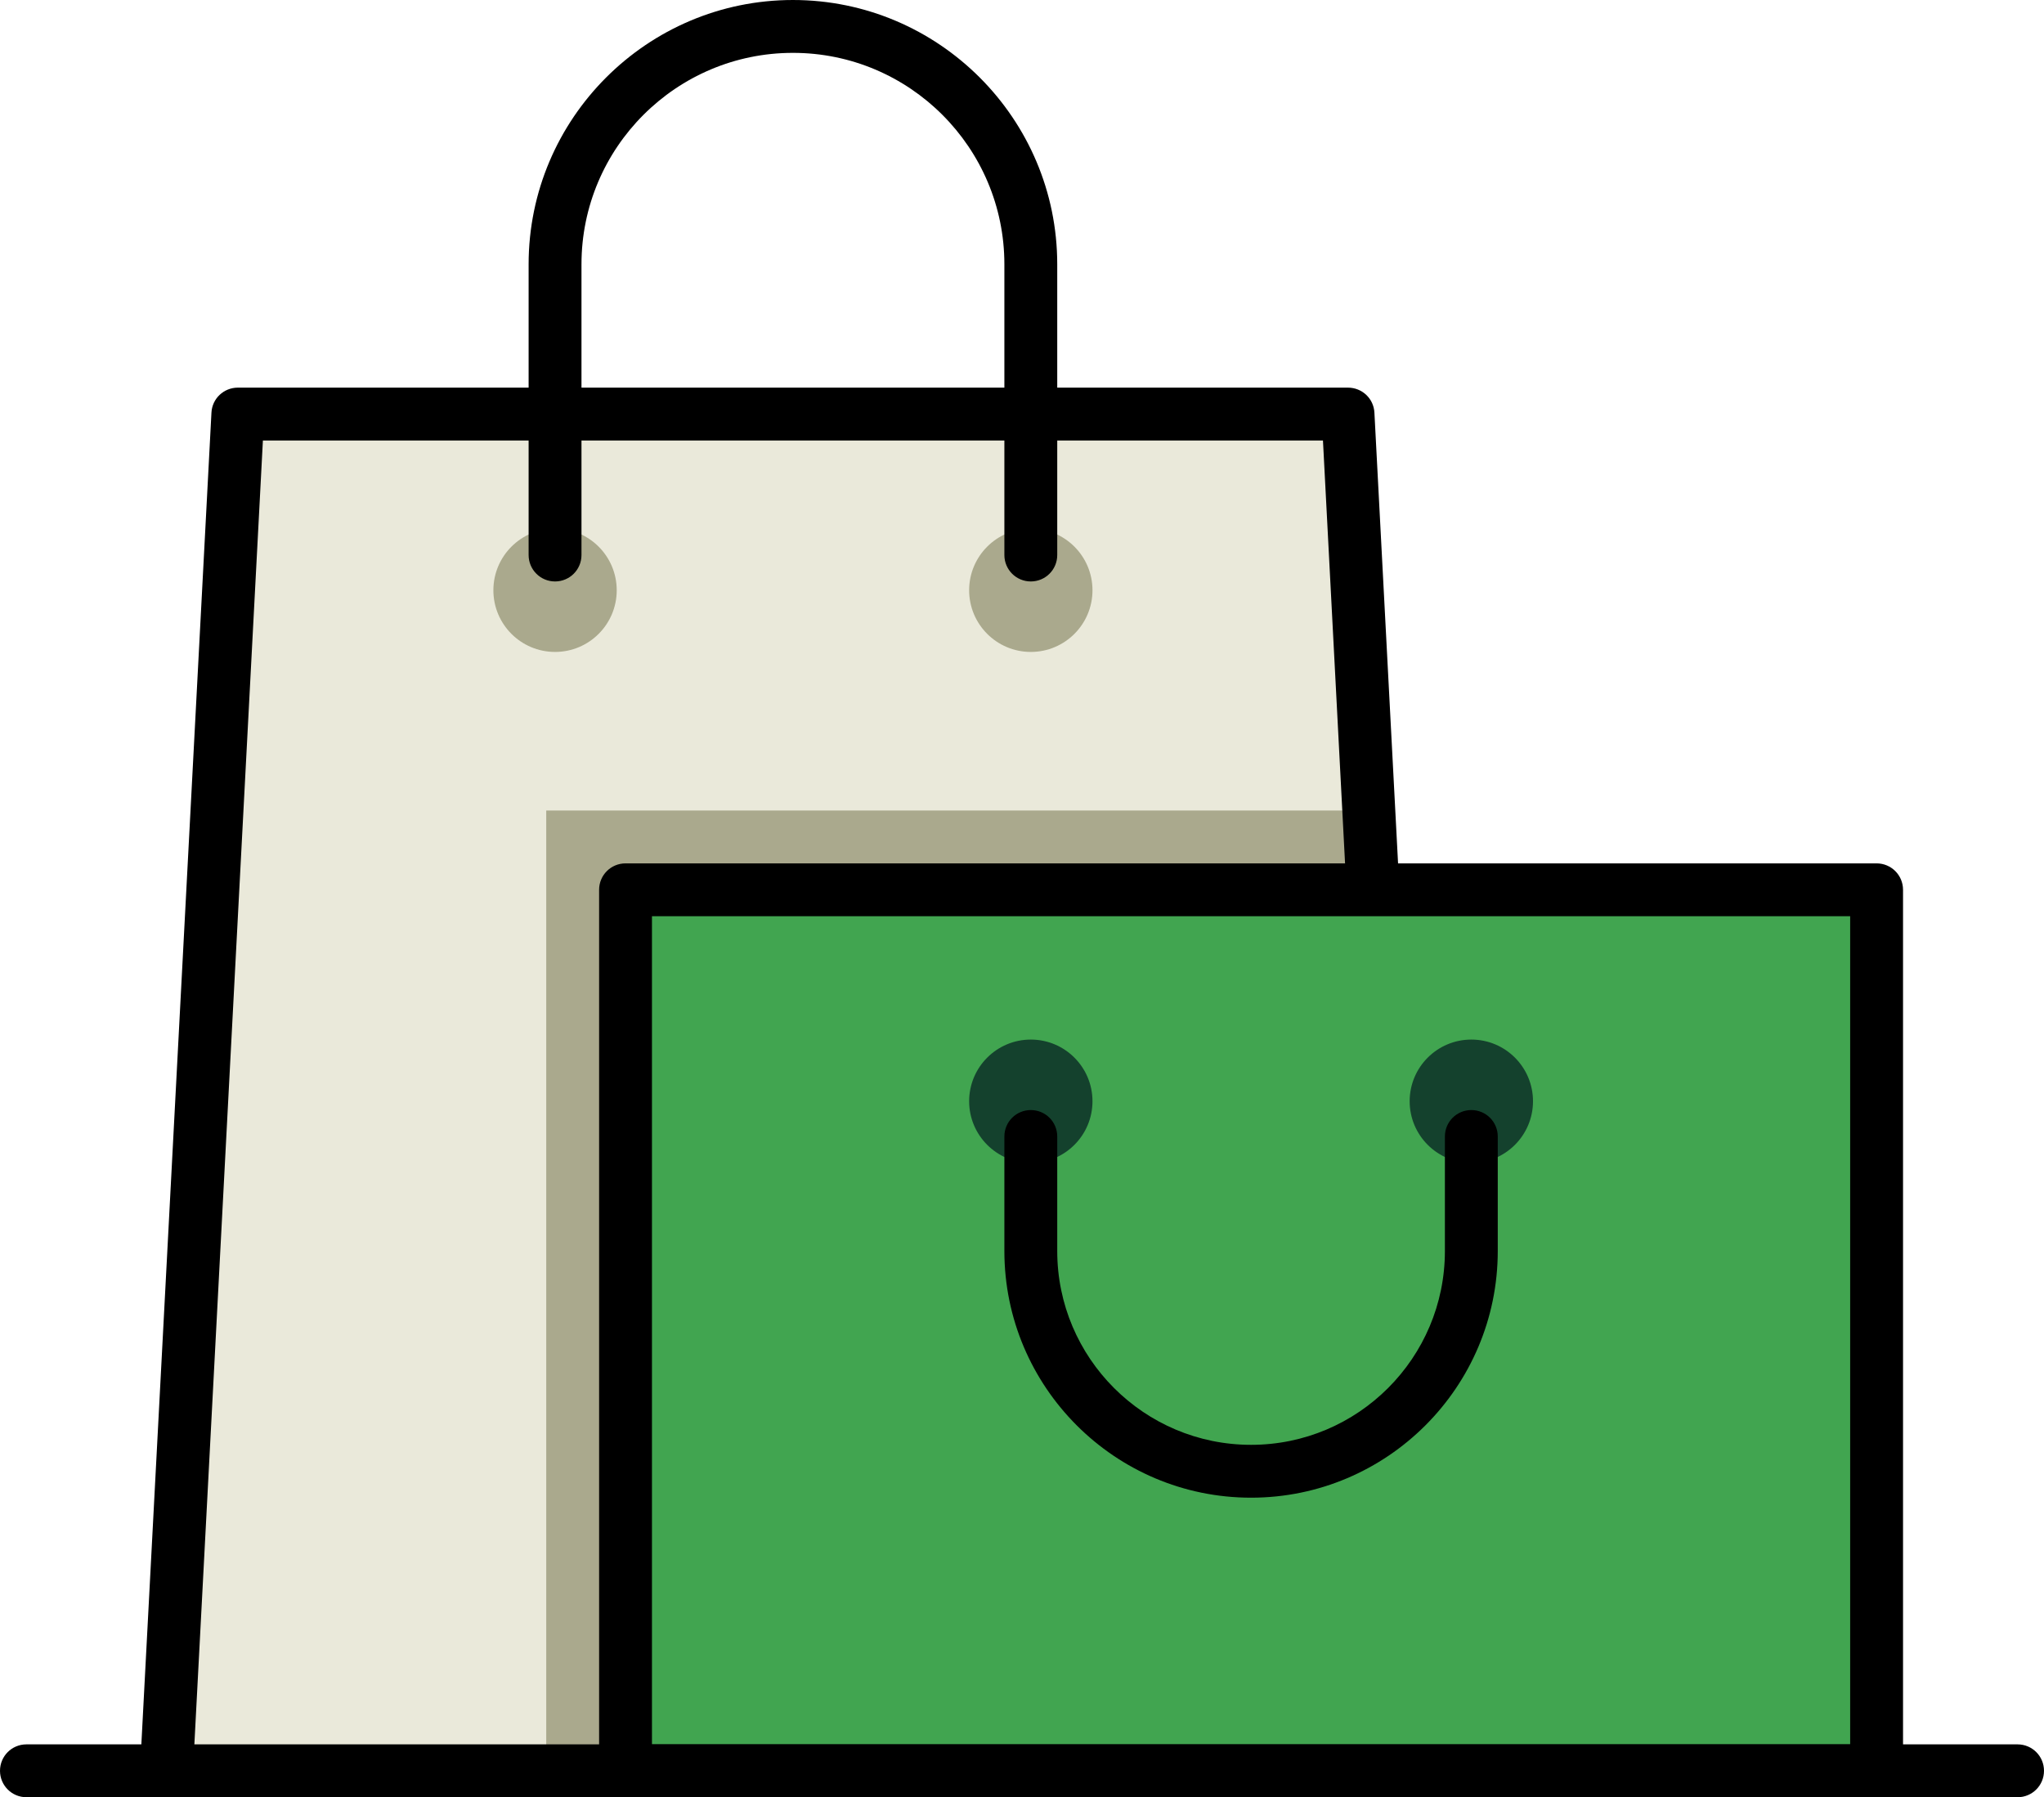 <svg width="116" height="102" viewBox="0 0 116 102" fill="none" xmlns="http://www.w3.org/2000/svg">
<path d="M80 100H10L14 24H76L80 100Z" fill="#EAE9DA"/>
<path d="M78 46H31V100H78V46Z" fill="#AAA98D"/>
<path d="M106 51H36V100H106V51Z" fill="#41A550"/>
<path d="M58.5 66C60.433 66 62 64.433 62 62.5C62 60.567 60.433 59 58.5 59C56.567 59 55 60.567 55 62.5C55 64.433 56.567 66 58.5 66Z" fill="#14412D"/>
<path d="M83.5 66C85.433 66 87 64.433 87 62.5C87 60.567 85.433 59 83.5 59C81.567 59 80 60.567 80 62.5C80 64.433 81.567 66 83.5 66Z" fill="#14412D"/>
<path d="M31.5 37C33.433 37 35 35.433 35 33.5C35 31.567 33.433 30 31.5 30C29.567 30 28 31.567 28 33.5C28 35.433 29.567 37 31.5 37Z" fill="#AAA98D"/>
<path d="M58.5 37C60.433 37 62 35.433 62 33.5C62 31.567 60.433 30 58.5 30C56.567 30 55 31.567 55 33.5C55 35.433 56.567 37 58.5 37Z" fill="#AAA98D"/>
<path d="M114.5 102H1.5C0.67 102 0 101.33 0 100.5C0 99.67 0.67 99 1.5 99H114.5C115.33 99 116 99.67 116 100.5C116 101.33 115.33 102 114.5 102Z" fill="black"/>
<path d="M9.5 101C9.47 101 9.45 101 9.42 101C8.59 100.96 7.96 100.25 8 99.42L12 23.42C12.04 22.62 12.7 22 13.5 22H76.5C77.3 22 77.96 22.62 78 23.42L79.36 49.34C79.4 50.17 78.77 50.87 77.94 50.92C77.08 50.95 76.41 50.33 76.36 49.5L75.08 25H14.92L11 99.58C10.96 100.38 10.29 101 9.5 101Z" fill="black"/>
<path d="M106.5 102H35.5C34.67 102 34 101.33 34 100.5V50.5C34 49.67 34.67 49 35.5 49H106.5C107.33 49 108 49.67 108 50.5V100.5C108 101.33 107.33 102 106.5 102ZM37 99H105V52H37V99Z" fill="black"/>
<path d="M58.5 33C57.67 33 57 32.33 57 31.5V15C57 8.38 51.62 3 45 3C38.38 3 33 8.38 33 15V31.5C33 32.33 32.33 33 31.5 33C30.67 33 30 32.33 30 31.5V15C30 6.73 36.73 0 45 0C53.27 0 60 6.73 60 15V31.5C60 32.33 59.33 33 58.5 33Z" fill="black"/>
<path d="M71 85C63.28 85 57 78.72 57 71V64.5C57 63.67 57.67 63 58.5 63C59.33 63 60 63.67 60 64.5V71C60 77.07 64.93 82 71 82C77.07 82 82 77.07 82 71V64.5C82 63.67 82.67 63 83.5 63C84.33 63 85 63.67 85 64.5V71C85 78.72 78.72 85 71 85Z" fill="black"/>
</svg>
